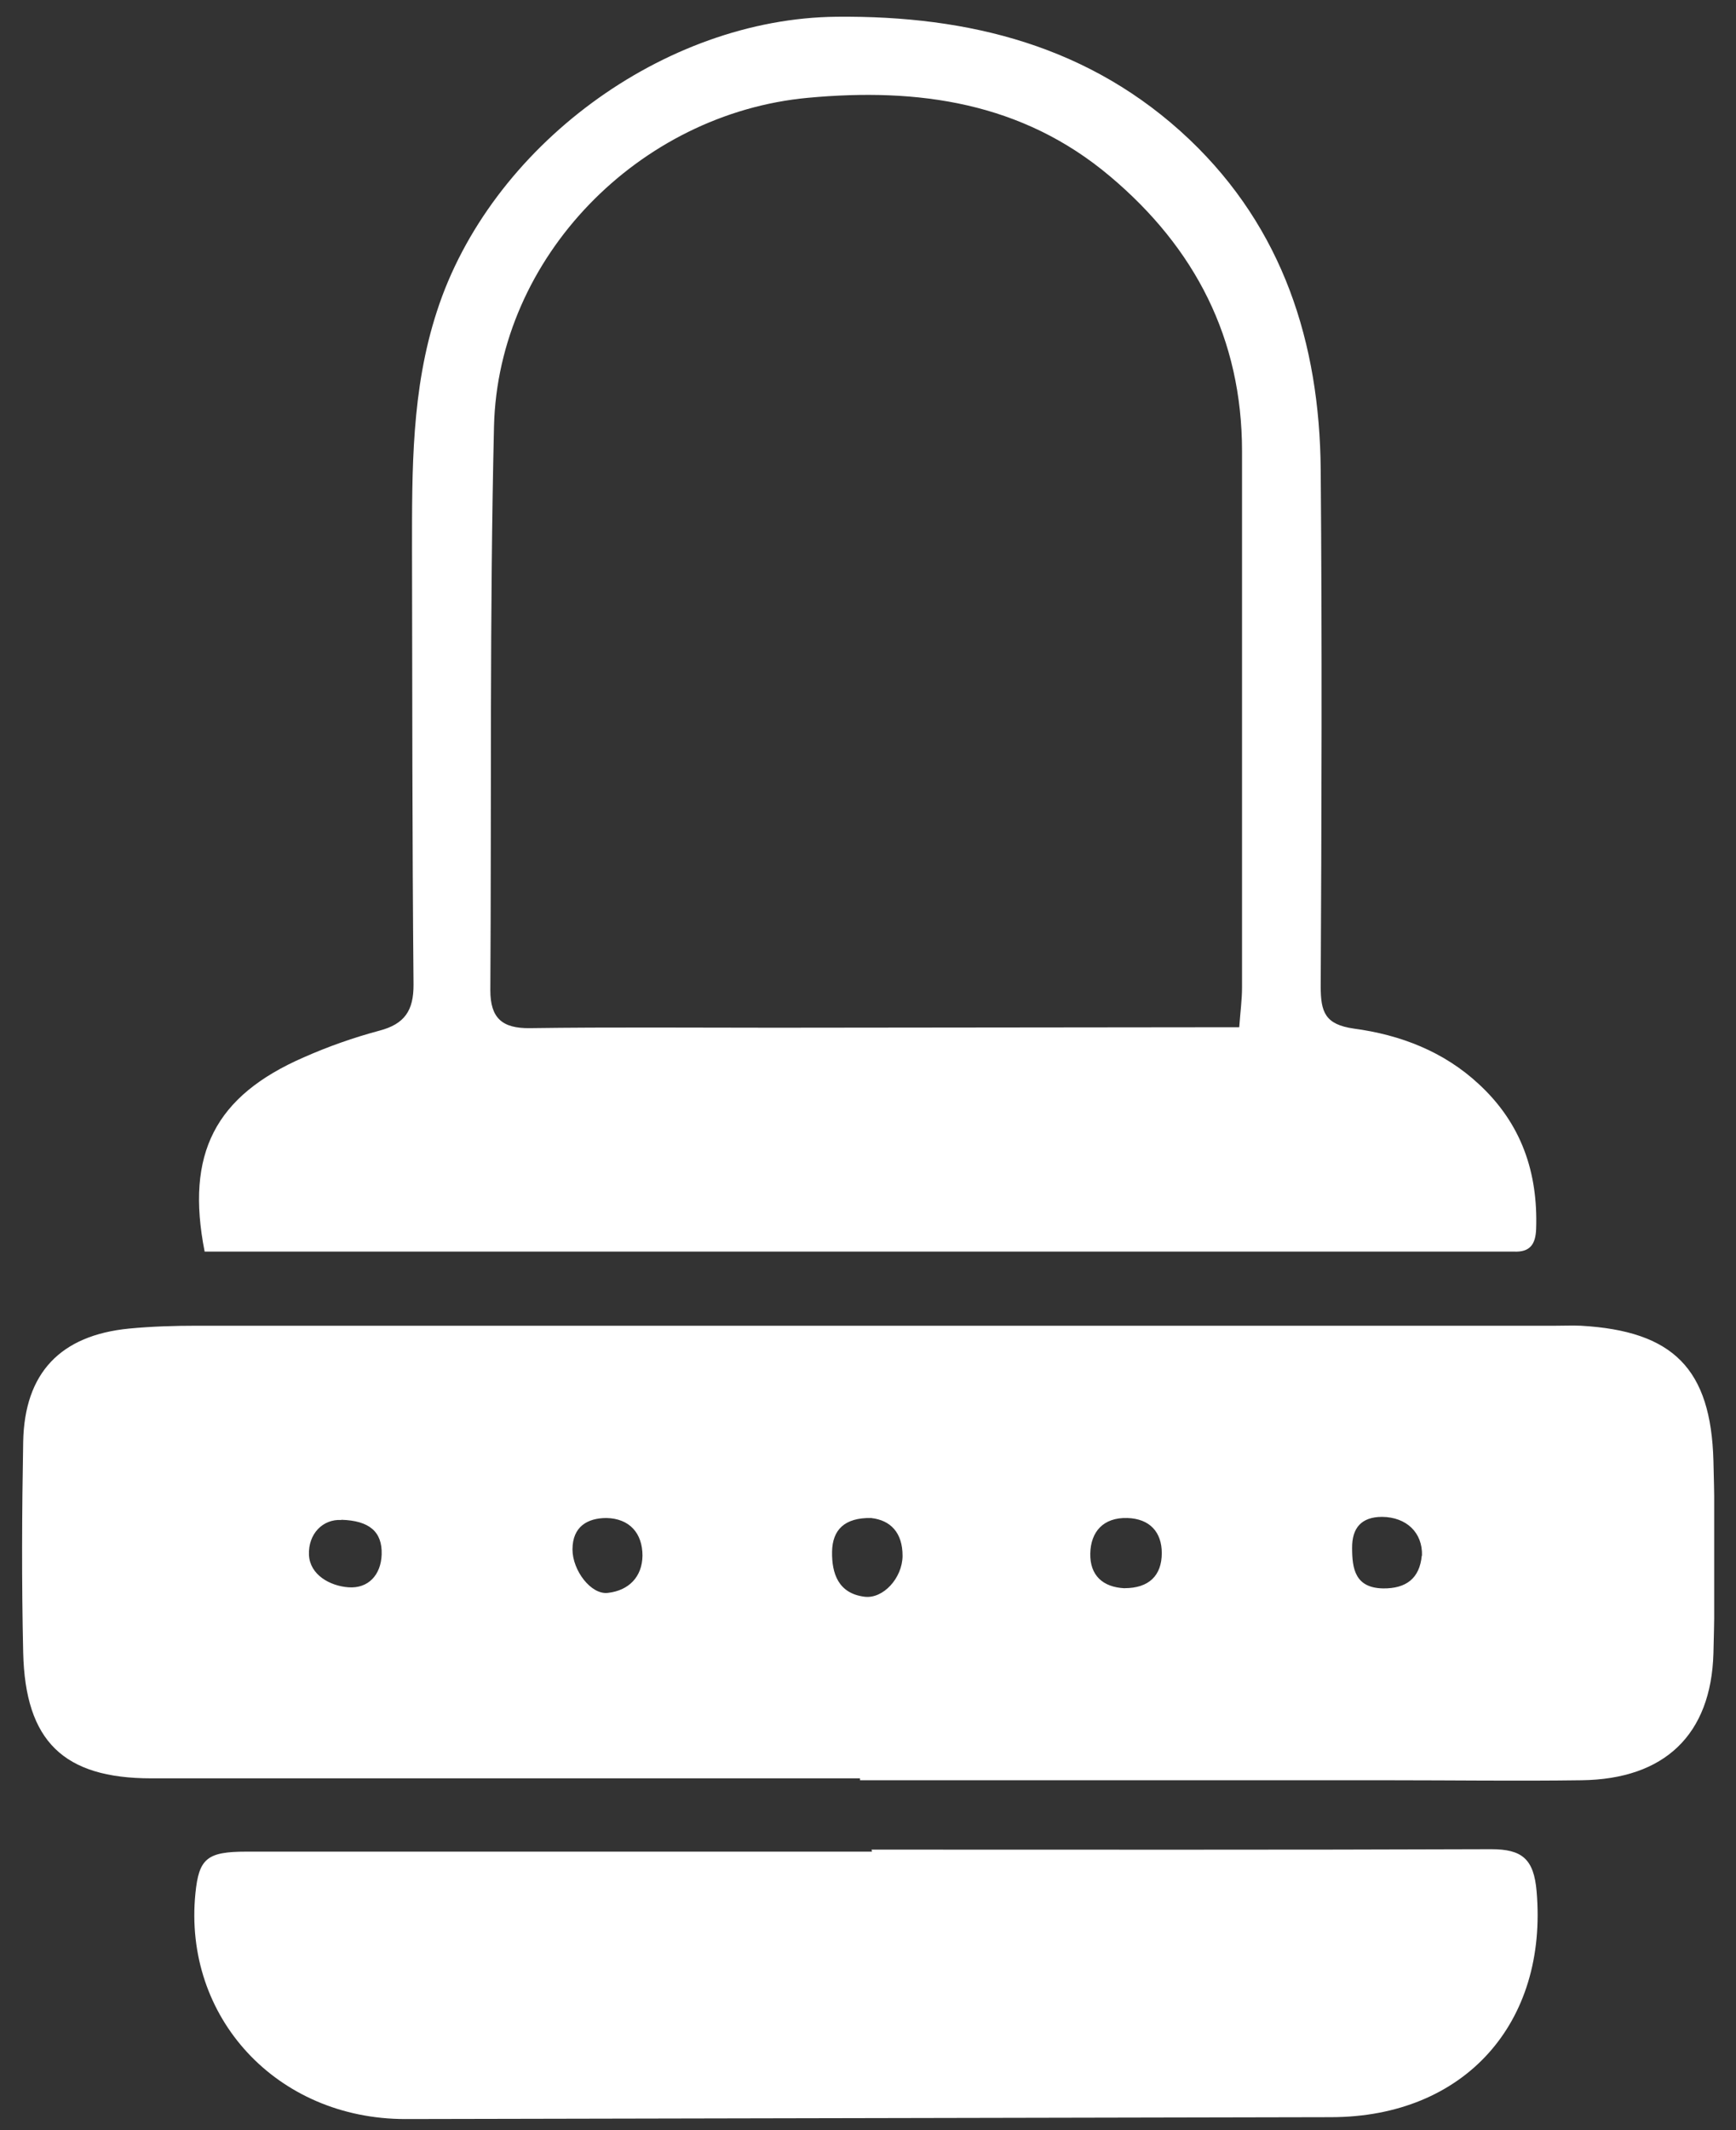 <svg width="53" height="65" viewBox="0 0 53 65" fill="none" xmlns="http://www.w3.org/2000/svg">
<rect x="0" y="0" width="53" height="65" fill="#333333" stroke="none"/>
<g clip-path="url(#clip0_27_26)">
<path d="M26.256 54.268C19.043 54.268 11.831 54.268 4.618 54.268C1.938 54.268 0.769 53.133 0.708 50.428C0.659 48.287 0.669 46.144 0.708 43.997C0.748 41.898 1.843 40.748 3.941 40.543C4.627 40.477 5.321 40.456 6.021 40.456C19.849 40.456 33.678 40.456 47.508 40.456C47.76 40.456 48.013 40.445 48.265 40.456C51.079 40.617 52.237 41.763 52.311 44.587C52.364 46.539 52.364 48.494 52.311 50.451C52.241 52.942 50.816 54.294 48.286 54.326C46.334 54.353 44.38 54.326 42.422 54.326H26.256V54.268ZM26.608 46.324C25.779 46.305 25.414 46.689 25.403 47.351C25.392 48.013 25.592 48.626 26.394 48.726C26.962 48.798 27.546 48.158 27.555 47.487C27.559 46.766 27.183 46.39 26.6 46.325L26.608 46.324ZM43.413 47.474C43.436 46.764 42.933 46.297 42.197 46.289C41.558 46.289 41.276 46.632 41.28 47.235C41.28 47.869 41.37 48.457 42.225 48.472C42.927 48.48 43.341 48.168 43.406 47.475L43.413 47.474ZM34.334 48.465C35.07 48.465 35.469 48.086 35.469 47.394C35.469 46.753 35.102 46.346 34.421 46.324C33.685 46.301 33.3 46.742 33.286 47.407C33.273 48.073 33.667 48.436 34.334 48.467V48.465ZM10.421 46.384C9.853 46.352 9.405 46.81 9.433 47.451C9.46 48.054 10.069 48.397 10.638 48.438C11.245 48.482 11.631 48.06 11.652 47.438C11.675 46.745 11.278 46.403 10.421 46.378V46.384ZM17.478 47.284C17.478 47.922 18.045 48.676 18.563 48.608C19.197 48.535 19.606 48.12 19.615 47.474C19.615 46.787 19.22 46.339 18.516 46.324C17.934 46.324 17.48 46.587 17.478 47.279V47.284Z" fill="white"/>
<path d="M6.247 38.19C5.659 35.204 6.568 33.445 9.273 32.266C10.02 31.936 10.79 31.664 11.579 31.453C12.352 31.251 12.63 30.84 12.625 30.042C12.585 25.629 12.587 21.216 12.579 16.802C12.579 14.343 12.559 11.897 13.336 9.51C14.957 4.481 20.261 0.558 25.549 0.511C29.589 0.473 33.304 1.402 36.313 4.256C39.171 6.974 40.285 10.464 40.321 14.32C40.365 19.58 40.348 24.84 40.321 30.101C40.321 30.884 40.452 31.264 41.335 31.389C42.744 31.578 44.078 32.083 45.157 33.091C46.447 34.285 46.958 35.777 46.898 37.506C46.881 37.973 46.709 38.217 46.217 38.194C46.028 38.194 45.838 38.194 45.649 38.194H6.247V38.19ZM37.834 31.347C37.868 30.878 37.919 30.503 37.919 30.129C37.919 24.677 37.919 19.224 37.919 13.77C37.919 10.339 36.489 7.568 33.892 5.383C31.202 3.114 28.029 2.673 24.664 2.985C19.513 3.462 15.207 7.844 15.082 13.01C14.947 18.742 15.006 24.479 14.97 30.222C14.97 31.067 15.331 31.387 16.177 31.375C18.668 31.341 21.157 31.362 23.648 31.362L37.834 31.347Z" fill="white"/>
<path d="M26.609 56.443C32.912 56.443 39.216 56.454 45.524 56.43C46.469 56.43 46.827 56.727 46.912 57.712C47.262 61.746 44.703 64.601 40.642 64.608C31.219 64.627 21.796 64.646 12.374 64.665C8.452 64.665 5.588 61.561 5.966 57.778C6.072 56.715 6.32 56.505 7.517 56.505H26.621L26.609 56.443Z" fill="white"/>
</g>
<defs>
<clipPath id="clip0_27_26">
<rect width="51.667" height="64.152" fill="white" transform="translate(0.667 0.513)"/>
</clipPath>
</defs>
</svg>
